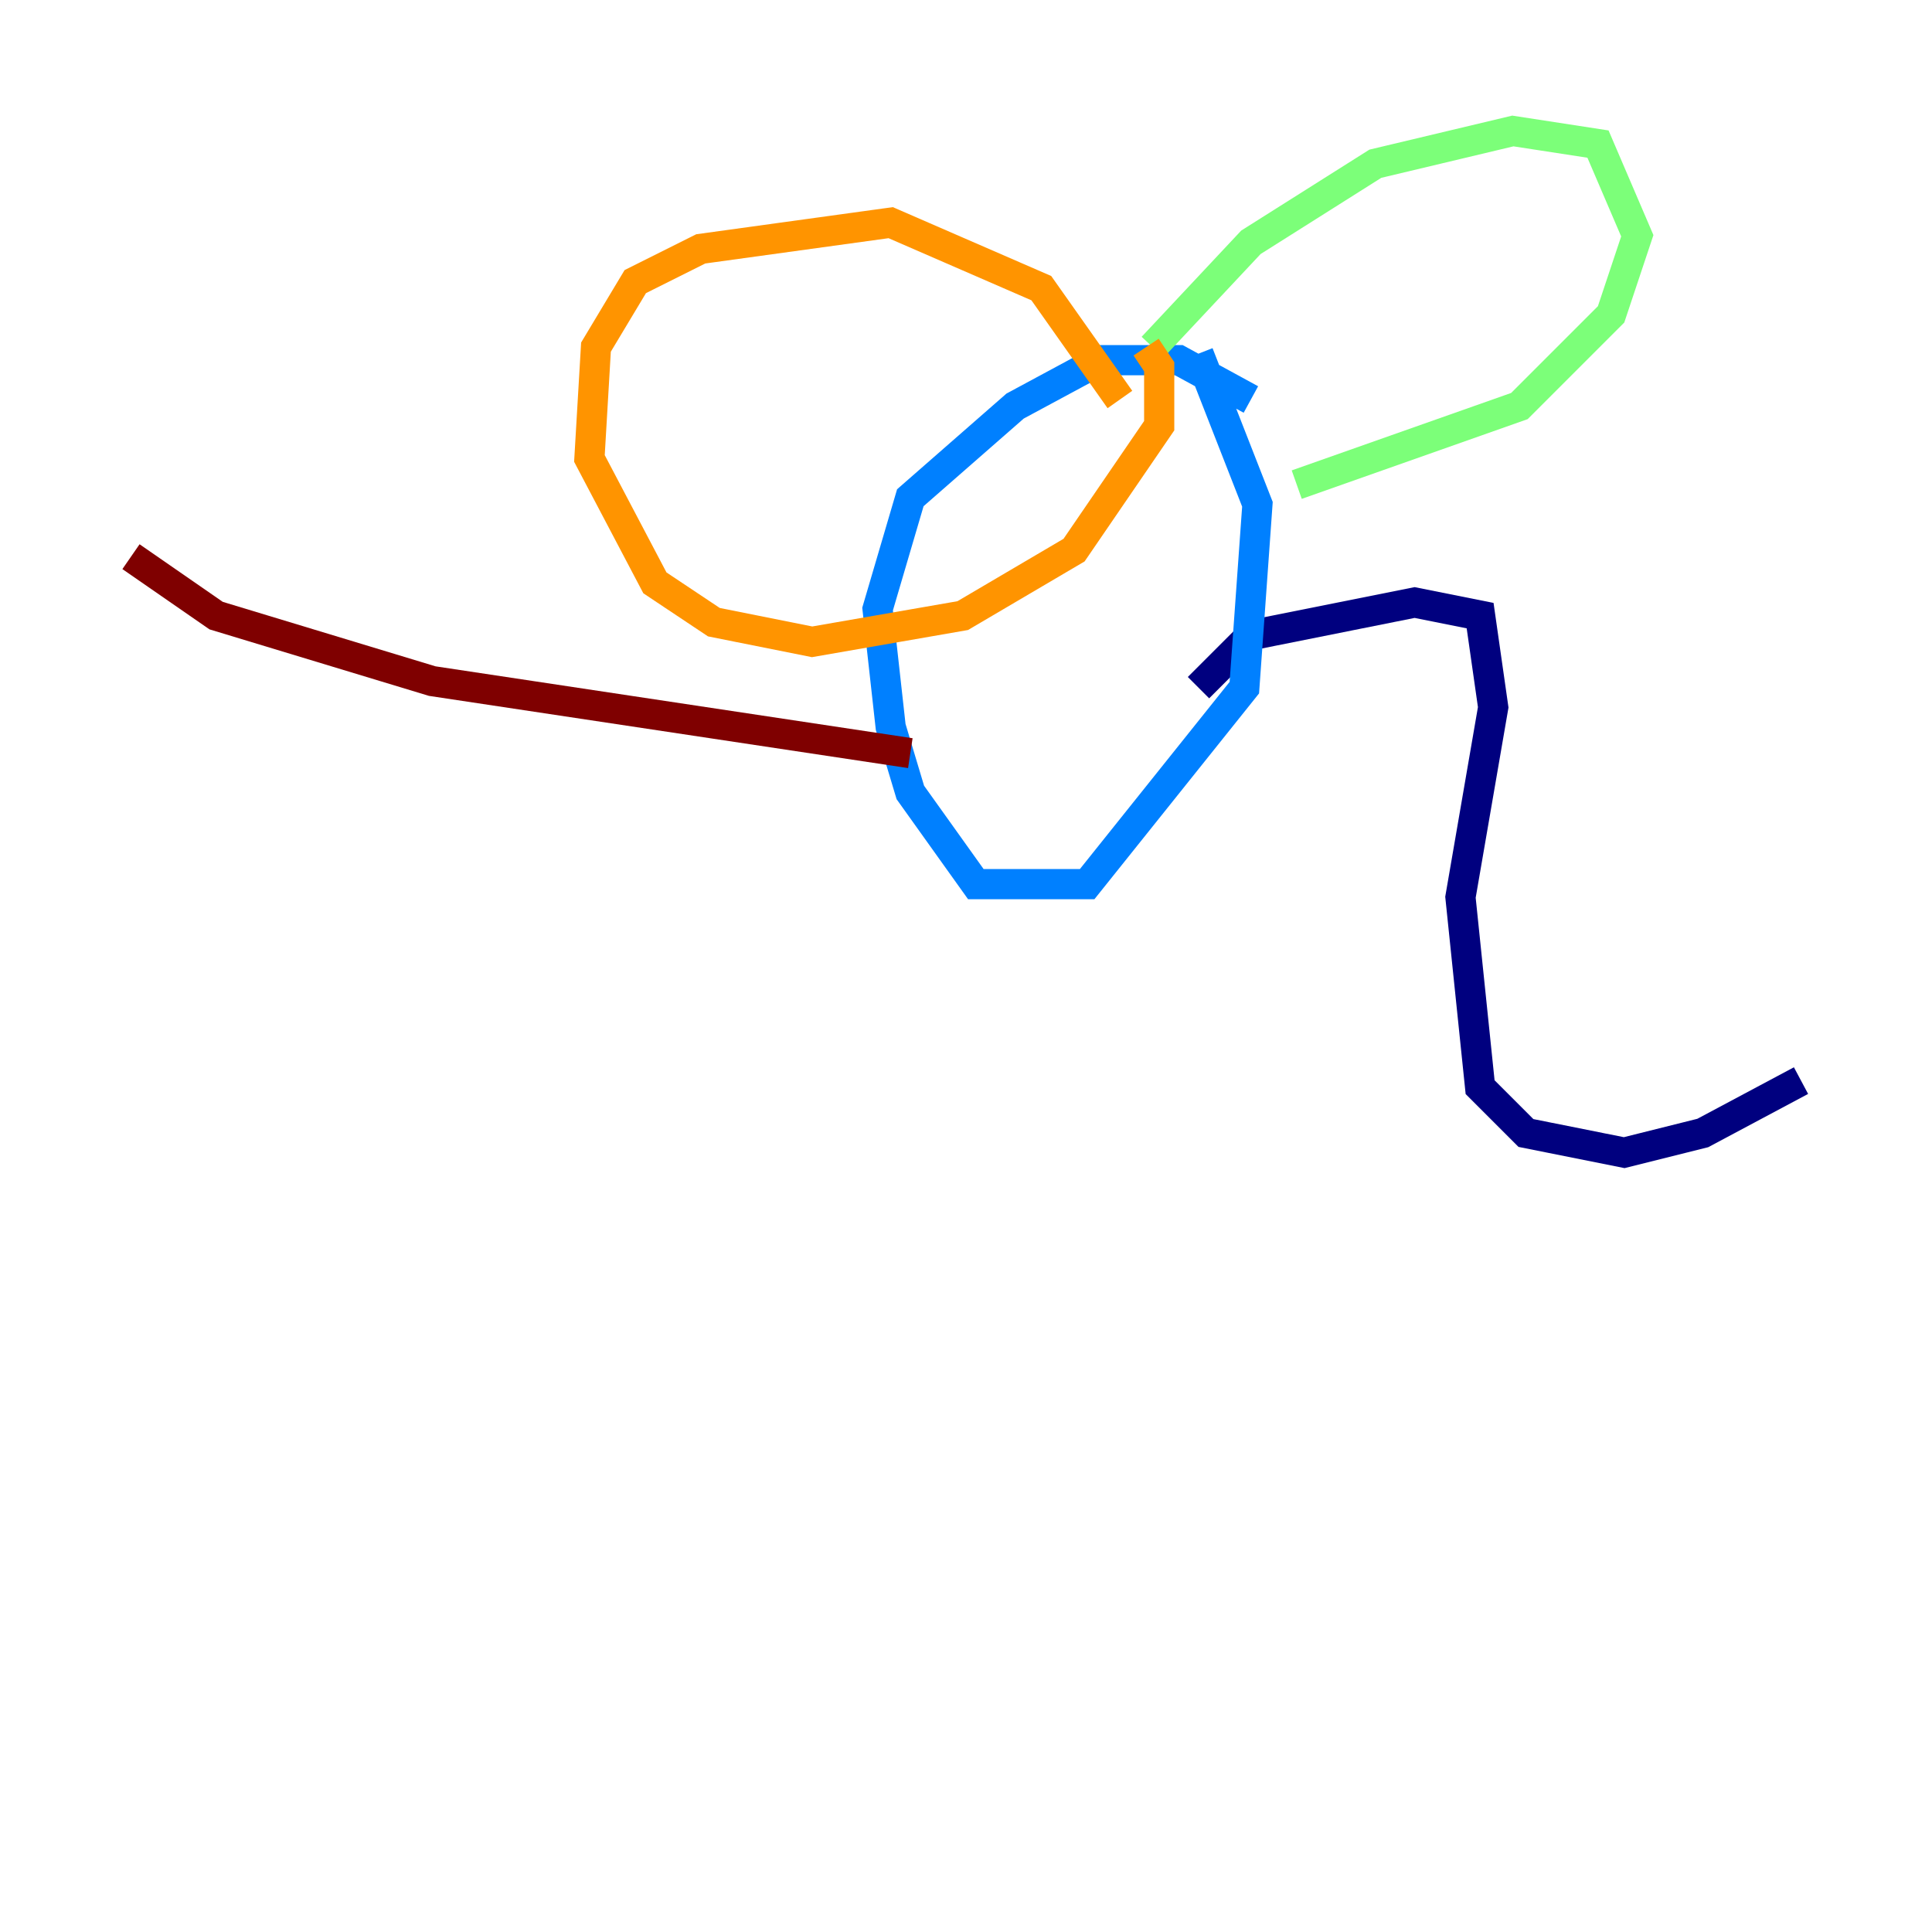 <?xml version="1.0" encoding="utf-8" ?>
<svg baseProfile="tiny" height="128" version="1.2" viewBox="0,0,128,128" width="128" xmlns="http://www.w3.org/2000/svg" xmlns:ev="http://www.w3.org/2001/xml-events" xmlns:xlink="http://www.w3.org/1999/xlink"><defs /><polyline fill="none" points="79.403,45.559 82.875,42.088 93.722,39.919 98.061,40.786 98.929,46.861 96.759,59.444 98.061,72.027 101.098,75.064 107.607,76.366 112.814,75.064 119.322,71.593" stroke="#00007f" stroke-width="2" /><polyline fill="none" points="82.875,26.468 78.102,23.864 72.895,23.864 67.254,26.902 60.312,32.976 58.142,40.352 59.01,48.163 60.312,52.502 64.651,58.576 72.027,58.576 82.441,45.559 83.308,33.41 79.403,23.43" stroke="#0080ff" stroke-width="2" /><polyline fill="none" points="76.366,22.997 82.875,16.054 91.119,10.848 100.231,8.678 105.871,9.546 108.475,15.62 106.739,20.827 100.664,26.902 85.912,32.108" stroke="#7cff79" stroke-width="2" /><polyline fill="none" points="74.197,26.468 68.99,19.091 59.01,14.752 46.427,16.488 42.088,18.658 39.485,22.997 39.051,30.373 43.39,38.617 47.295,41.22 53.803,42.522 63.783,40.786 71.159,36.447 76.8,28.203 76.8,24.298 75.932,22.997" stroke="#ff9400" stroke-width="2" /><polyline fill="none" points="60.312,49.898 28.637,45.125 14.319,40.786 8.678,36.881" stroke="#7f0000" stroke-width="2" /></svg>